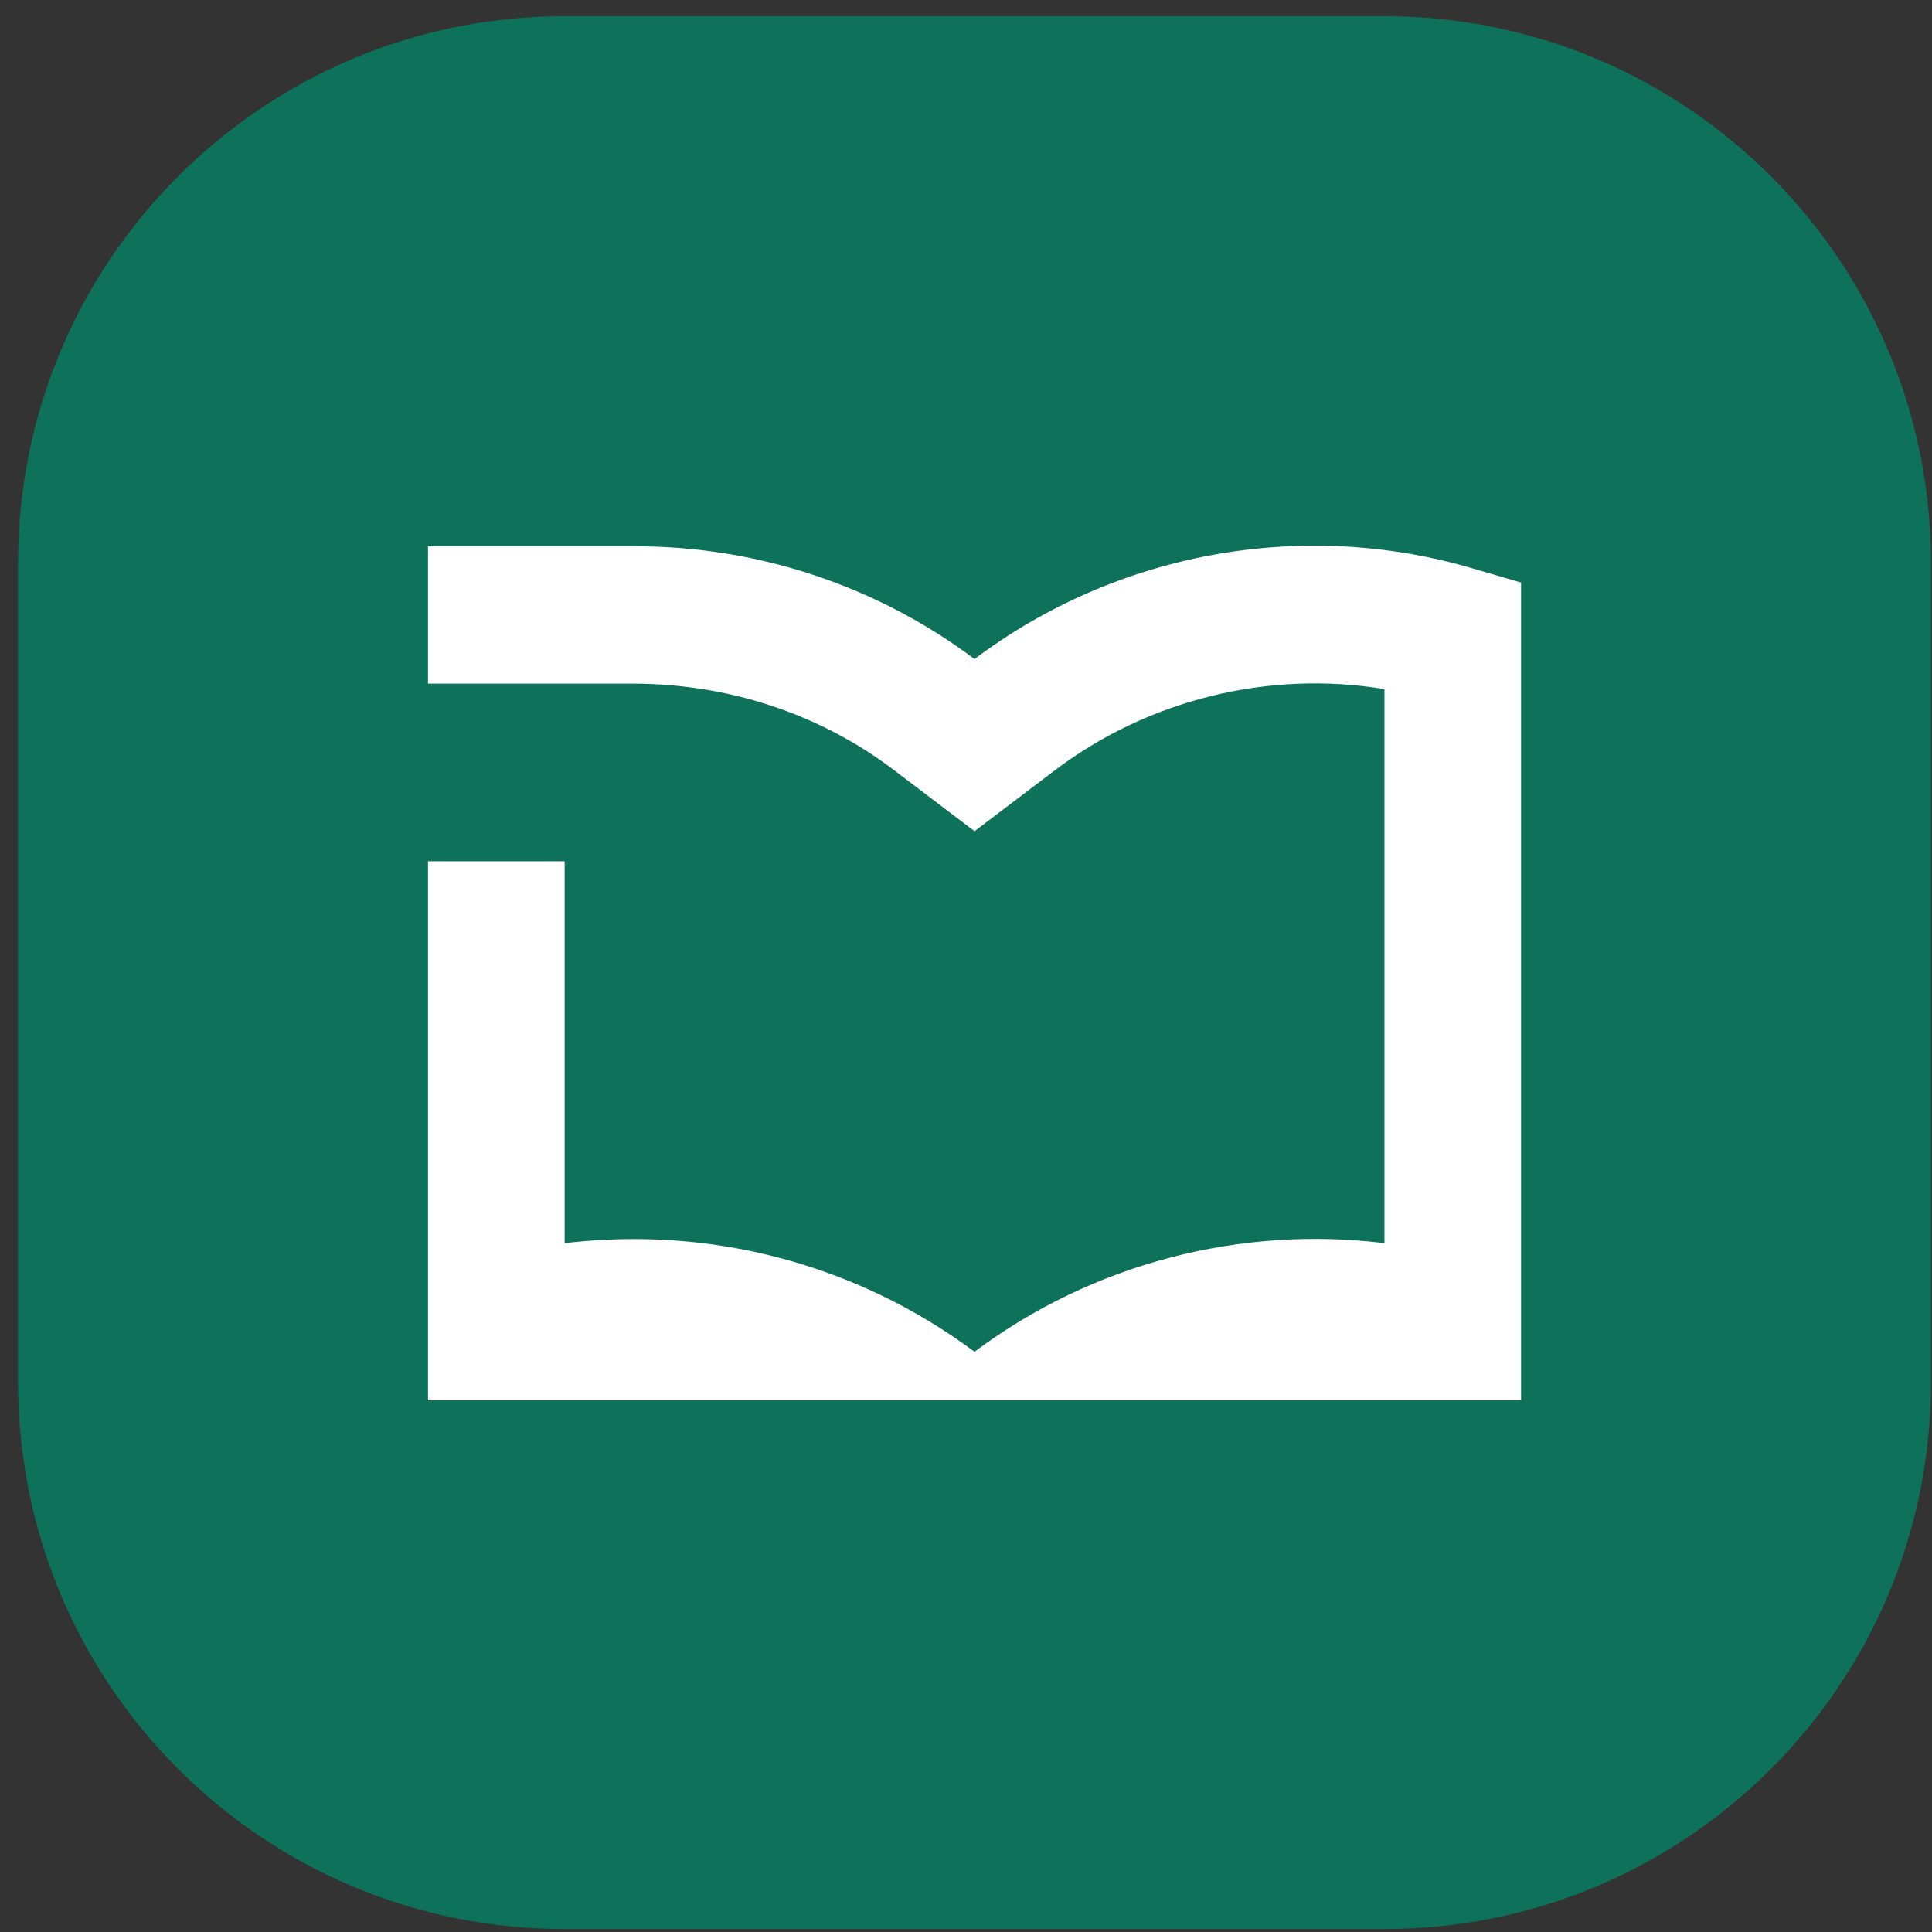 <svg width="101" height="101" viewBox="0 0 101 101" fill="none" xmlns="http://www.w3.org/2000/svg">
<rect x="0" y="0" width="101" height="101" fill="#333333" stroke="none"/>
<path d="M72.375 0.846H29.517C13.738 0.846 0.946 13.638 0.946 29.417V72.274C0.946 88.054 13.738 100.846 29.517 100.846H72.375C88.154 100.846 100.946 88.054 100.946 72.274V29.417C100.946 13.638 88.154 0.846 72.375 0.846Z" fill="#0E7159"/>
<path d="M79.518 30.454L76.947 29.704C68.054 27.097 58.339 28.882 50.946 34.454C45.768 30.561 39.446 28.525 33.089 28.561H22.375V35.739H33.089C37.982 35.739 42.839 37.275 46.804 40.311L50.946 43.454L55.089 40.311C60.018 36.561 66.339 35.025 72.375 36.025V64.989C64.839 64.061 57.089 66.061 50.946 70.668C45.768 66.811 39.518 64.775 33.161 64.775C31.947 64.775 30.732 64.847 29.518 64.989V45.025H22.375V73.204H79.518V30.489V30.454Z" fill="white"/>
</svg>
